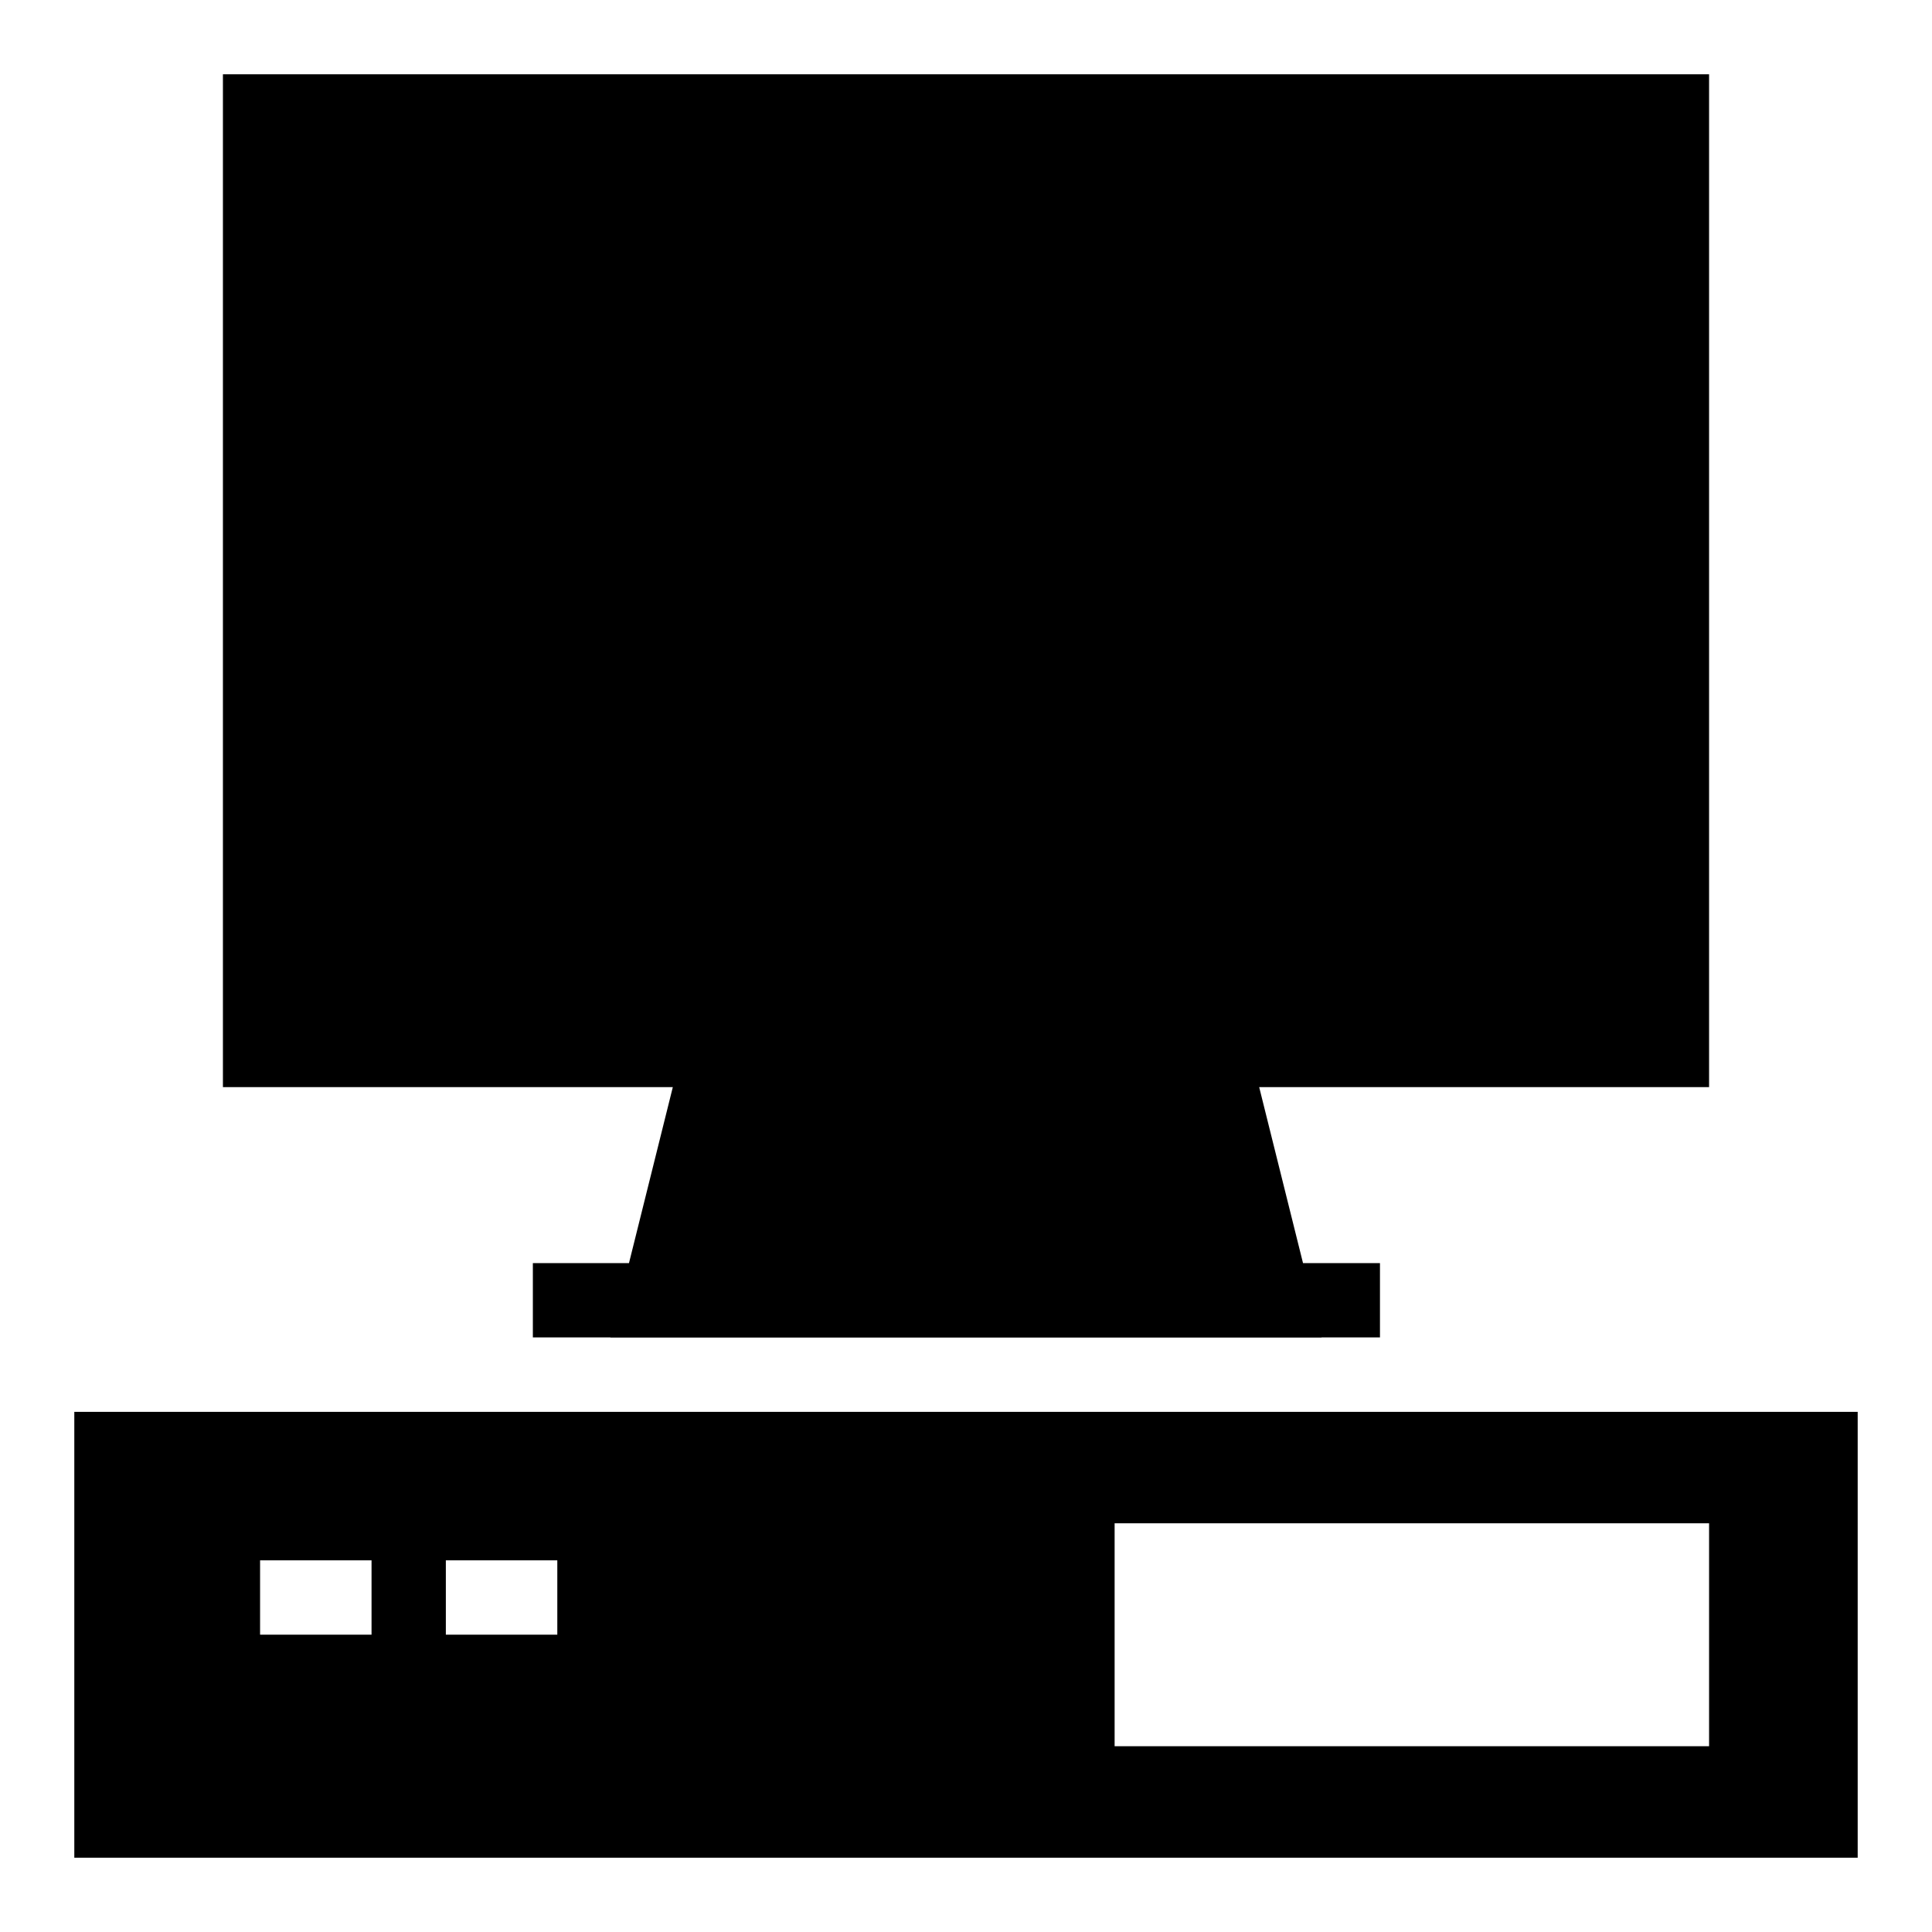 <?xml version="1.0" ?><svg enable-background="new 0 0 52 52" id="Layer_1" version="1.1" viewBox="0 0 52 52" xml:space="preserve" xmlns="http://www.w3.org/2000/svg" xmlns:xlink="http://www.w3.org/1999/xlink"><g><polygon points="16.929,33.997 14.342,33.997 14.342,35.997 16.431,35.997 16.43,36    35.57,36 35.569,35.997 37.142,35.997 37.142,33.997 35.071,33.997 33.891,29.26    46,29.26 46,2 6,2 6,29.26 18.109,29.26  "/><path d="M2,38v12h48V38H2z M10,43.997H7v-2h3V43.997z M15,43.997h-3v-2h3V43.997z M46,47H30v-6h16V47z"/></g></svg>